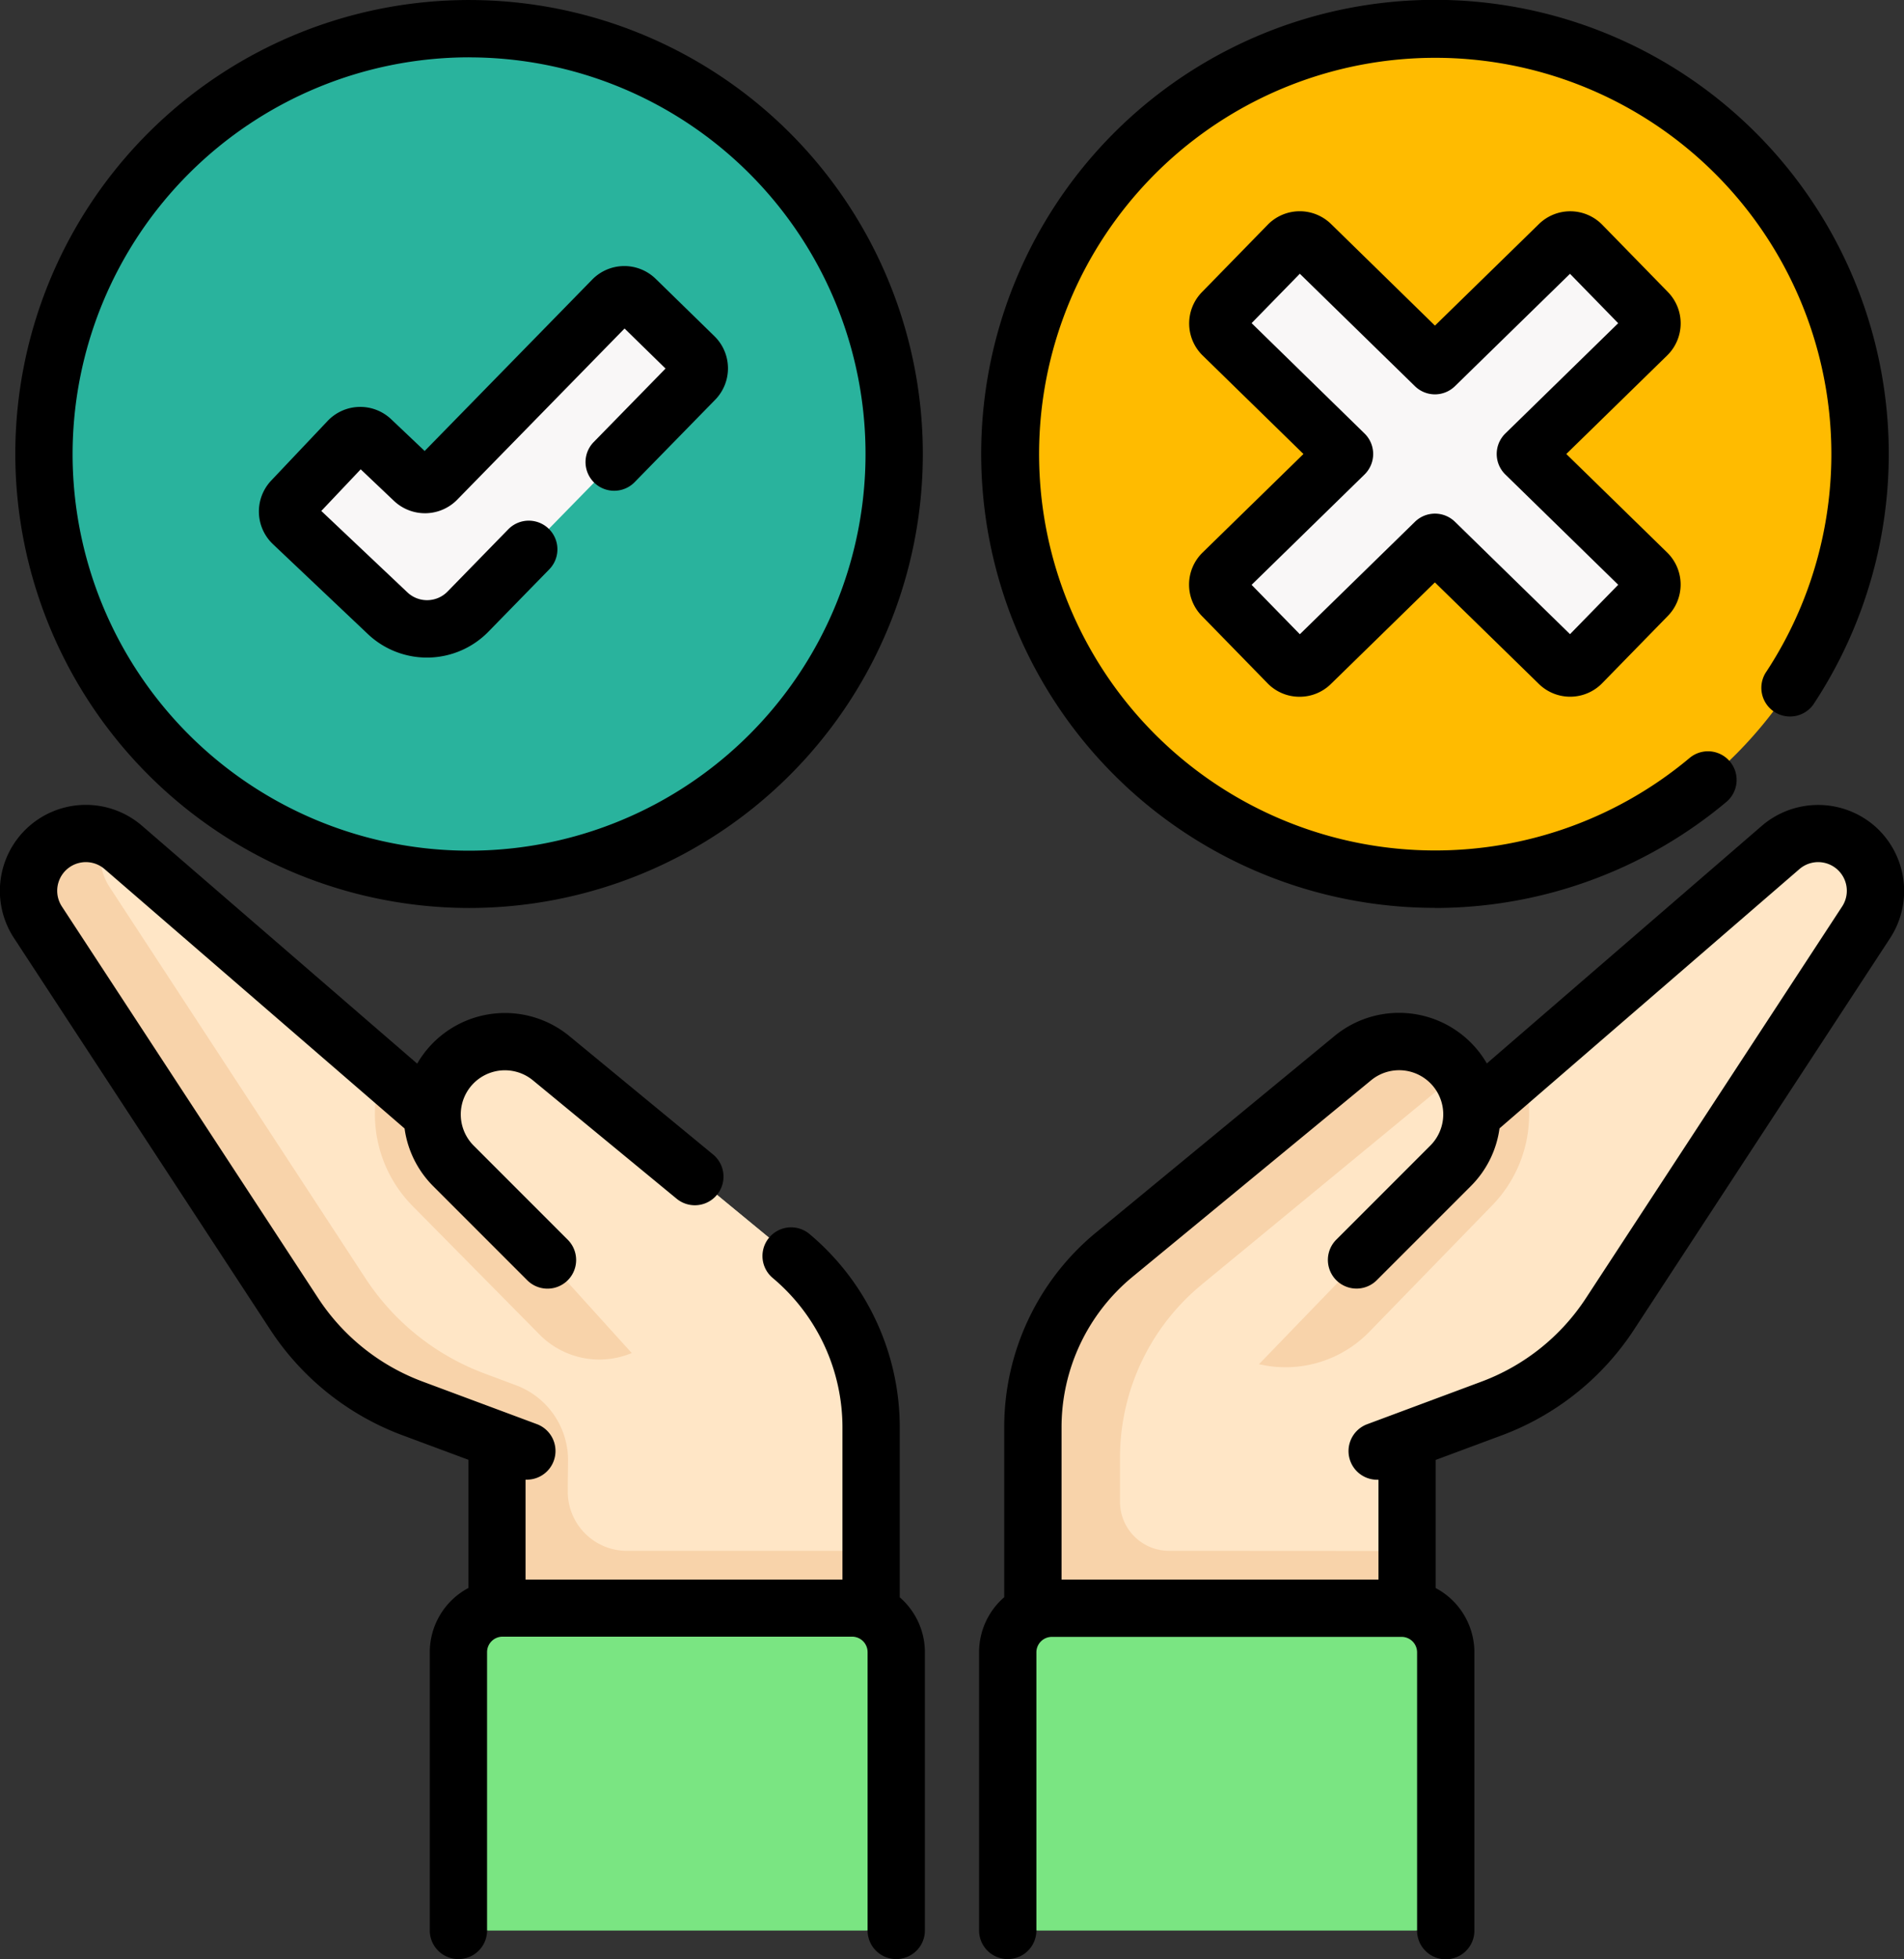 <svg xmlns="http://www.w3.org/2000/svg" width="81.516" height="83.84" viewBox="0 0 81.516 83.84">
  <rect x="0" y="0" width="81.516" height="83.84" fill="#333333" stroke="none"/>
  <g id="toma-de-decisiones" transform="translate(-7.105)">
    <g id="Grupo_84463" data-name="Grupo 84463" transform="translate(8.328 1.226)">
      <g id="Grupo_84455" data-name="Grupo 84455" transform="translate(42.999 34.44)">
        <path id="Trazado_145534" data-name="Trazado 145534" d="M296.313,230.123,309.536,218.7a2.453,2.453,0,0,1,3.657,3.2l-10.958,16.746a10.456,10.456,0,0,1-5.1,4.07l-3.594,1.339v14.613h-16.02v-15.14a9.6,9.6,0,0,1,3.5-7.408l10.2-8.4a3.115,3.115,0,0,1,5.1,2.4Z" transform="translate(-277.522 -218.1)" fill="#ffe6c6"/>
      </g>
      <g id="Grupo_84456" data-name="Grupo 84456" transform="translate(0 34.44)">
        <path id="Trazado_145535" data-name="Trazado 145535" d="M31.862,230.123a3.115,3.115,0,0,1,5.1-2.4l10.2,8.4a9.6,9.6,0,0,1,3.5,7.408v15.138s-15.846-.173-16.02,0,0-14.612,0-14.612l-3.594-1.339a10.457,10.457,0,0,1-5.1-4.07L14.983,221.9a2.453,2.453,0,0,1,3.657-3.2Z" transform="translate(-14.582 -218.1)" fill="#ffe6c6"/>
      </g>
      <path id="Trazado_145536" data-name="Trazado 145536" d="M49.842,248.8H40.2a2.534,2.534,0,0,1-2.533-2.557c0-.458.008-.89.012-1.286a3.426,3.426,0,0,0-2.231-3.244l-1.339-.5a10.457,10.457,0,0,1-5.1-4.07L18.054,220.4a2.442,2.442,0,0,1-.4-1.341,2.476,2.476,0,0,1,.148-.832,2.454,2.454,0,0,0-2.819,3.675l10.958,16.746a10.457,10.457,0,0,0,5.1,4.07l3.594,1.339s-.173,14.785,0,14.612a22.882,22.882,0,0,1,2.523-.073h.24c2.4-.011,5.911.01,8.72.032h0c1.447.011,2.706.023,3.528.032l.249,0h.169l.417,0h.172v-9.79a4.366,4.366,0,0,0-.812-.077Z" transform="translate(-14.582 -183.661)" fill="#f8d3aa"/>
      <path id="Trazado_145537" data-name="Trazado 145537" d="M145.823,433.273V422.7a1.888,1.888,0,0,0-1.888-1.888H128.959a1.888,1.888,0,0,0-1.888,1.888v10.574a1.336,1.336,0,0,0,1.336,1.336h16.081A1.336,1.336,0,0,0,145.823,433.273Z" transform="translate(-108.676 -353.222)" fill="#7ae582"/>
      <g id="Grupo_84462" data-name="Grupo 84462" transform="translate(0.659)">
        <g id="XMLID_179_" transform="translate(43.198 43.347)">
          <g id="Grupo_84458" data-name="Grupo 84458">
            <g id="XMLID_180_">
              <g id="Grupo_84457" data-name="Grupo 84457">
                <path id="Trazado_145539" data-name="Trazado 145539" d="M337.482,280.313l-2.139,1.849s0,0,0,0l-11.161,9.672a5,5,0,0,0,6.768-.364l5.215-5.364a5.582,5.582,0,0,0,1.318-5.788Z" transform="translate(-317.41 -279.046)" fill="#f8d3aa"/>
                <path id="Trazado_145540" data-name="Trazado 145540" d="M299.792,273.481a3.117,3.117,0,0,1,0,4.407L288.734,289.33l-5.962-4.209a9.585,9.585,0,0,1,2.638-3.442l10.2-8.4a3.114,3.114,0,0,1,4.183.2Z" transform="translate(-282.772 -272.568)" fill="#ffe6c6"/>
              </g>
            </g>
          </g>
        </g>
        <g id="XMLID_177_" transform="translate(14.168 43.347)">
          <g id="Grupo_84460" data-name="Grupo 84460">
            <g id="XMLID_178_">
              <g id="Grupo_84459" data-name="Grupo 84459">
                <path id="Trazado_145541" data-name="Trazado 145541" d="M117.259,291.737l-9.693-9.693-2-1.73a5.582,5.582,0,0,0,1.318,5.788l5.419,5.484A3.6,3.6,0,0,0,117.259,291.737Z" transform="translate(-105.251 -279.047)" fill="#f8d3aa"/>
                <path id="Trazado_145542" data-name="Trazado 145542" d="M137.706,284.2l-5.8,5.132-6.716-7.419-4.025-4.023a3.115,3.115,0,0,1,4.183-4.608l10.2,8.4A9.636,9.636,0,0,1,137.706,284.2Z" transform="translate(-117.799 -272.568)" fill="#ffe6c6"/>
              </g>
            </g>
          </g>
        </g>
        <path id="Trazado_145556" data-name="Trazado 145556" d="M18.2,0A18.2,18.2,0,1,1,0,18.2,18.2,18.2,0,0,1,18.2,0Z" fill="#29b39d"/>
        <g id="Grupo_84461" data-name="Grupo 84461" transform="translate(10.428 11.385)">
          <path id="Trazado_145543" data-name="Trazado 145543" d="M88.352,91.421a2.445,2.445,0,0,1-1.687-.672L82.6,86.9a.7.7,0,0,1-.026-.986l2.416-2.549a.7.7,0,0,1,.986-.026l1.813,1.718a.7.7,0,0,0,.978-.019L96.3,77.328a.7.7,0,0,1,.986-.011L99.8,79.772a.7.7,0,0,1,.011.986l-9.706,9.925A2.446,2.446,0,0,1,88.352,91.421Z" transform="translate(-82.383 -77.118)" fill="#f9f7f7"/>
        </g>
        <path id="Trazado_145557" data-name="Trazado 145557" d="M18.2,0A18.2,18.2,0,1,1,0,18.2,18.2,18.2,0,0,1,18.2,0Z" transform="translate(41.351)" fill="#fb0"/>
        <path id="Trazado_145546" data-name="Trazado 145546" d="M339.095,71.938l5.217-5.094a.69.69,0,0,0,.012-.976l-2.813-2.881a.69.69,0,0,0-.976-.012l-5.309,5.184-5.311-5.186a.69.69,0,0,0-.976.012l-2.813,2.881a.69.69,0,0,0,.012.976l5.219,5.1-5.219,5.1a.69.69,0,0,0-.012.976l2.813,2.881a.69.69,0,0,0,.976.012l5.311-5.186,5.309,5.184a.69.69,0,0,0,.976-.012l2.813-2.881a.69.69,0,0,0-.012-.976Z" transform="translate(-275.672 -53.737)" fill="#f9f7f7"/>
      </g>
      <path id="Trazado_145547" data-name="Trazado 145547" d="M284.75,282.964l10.2-8.4a3.13,3.13,0,0,1,.9-.519,3.115,3.115,0,0,0-4.631-.766l-10.2,8.4a9.6,9.6,0,0,0-3.5,7.408v15.14h16.02v-9.862c-.077,0-10.189-.006-10.189-.006a2.1,2.1,0,0,1-2.1-2.1v-1.886a9.6,9.6,0,0,1,3.5-7.408Z" transform="translate(-234.523 -229.221)" fill="#f8d3aa"/>
      <path id="Trazado_145548" data-name="Trazado 145548" d="M289.694,433.273V422.7a1.888,1.888,0,0,0-1.888-1.888H272.83a1.888,1.888,0,0,0-1.888,1.888v10.574a1.336,1.336,0,0,0,1.336,1.336h16.081A1.336,1.336,0,0,0,289.694,433.273Z" transform="translate(-229.019 -353.222)" fill="#7ae582"/>
    </g>
    <g id="Grupo_84464" data-name="Grupo 84464" transform="translate(7.105 0)">
      <path id="Trazado_145550" data-name="Trazado 145550" d="M301.778,211.537a3.7,3.7,0,0,0-4.823-.01L285.177,221.7a4.345,4.345,0,0,0-6.519-1.176l-10.2,8.4a10.788,10.788,0,0,0-3.943,8.355v7.263a3.105,3.105,0,0,0-1.076,2.349v11.91a1.226,1.226,0,0,0,2.453,0V246.9a.662.662,0,0,1,.661-.661h14.977a.662.662,0,0,1,.661.661v11.91a1.226,1.226,0,1,0,2.453,0V246.9a3.116,3.116,0,0,0-1.656-2.75v-5.484l2.8-1.041a11.6,11.6,0,0,0,5.7-4.549l10.959-16.745A3.694,3.694,0,0,0,301.778,211.537Zm-1.39,3.447-10.959,16.745a9.165,9.165,0,0,1-4.5,3.594l-4.877,1.816a1.227,1.227,0,0,0,.428,2.376l.057,0v4.269H266.969v-6.5a8.342,8.342,0,0,1,3.049-6.461l10.2-8.4a1.889,1.889,0,0,1,2.537,2.794l-4.024,4.024a1.226,1.226,0,1,0,1.734,1.734l4.024-4.024a4.31,4.31,0,0,0,1.231-2.473l12.84-11.095a1.227,1.227,0,0,1,1.829,1.6Z" transform="translate(-221.521 -176.192)"/>
      <path id="Trazado_145551" data-name="Trazado 145551" d="M45.626,244.545v-7.263A10.8,10.8,0,0,0,41.764,229a1.226,1.226,0,1,0-1.578,1.878,8.35,8.35,0,0,1,2.987,6.407v6.5H29.606V239.51l.057,0a1.227,1.227,0,0,0,.428-2.376l-4.877-1.816a9.164,9.164,0,0,1-4.5-3.594L9.754,214.982a1.227,1.227,0,0,1,1.829-1.6l12.843,11.1a4.318,4.318,0,0,0,1.228,2.471l4.024,4.024a1.226,1.226,0,1,0,1.734-1.734l-4.024-4.024a1.889,1.889,0,0,1,2.537-2.794l6.149,5.063a1.226,1.226,0,1,0,1.559-1.894l-6.149-5.063a4.341,4.341,0,0,0-6.518,1.176l-11.78-10.178a3.68,3.68,0,0,0-5.485,4.8L18.661,233.07a11.6,11.6,0,0,0,5.7,4.549l2.8,1.041v5.484a3.116,3.116,0,0,0-1.656,2.75V258.8a1.226,1.226,0,0,0,2.453,0v-11.91a.662.662,0,0,1,.661-.661H43.588a.662.662,0,0,1,.661.661V258.8a1.226,1.226,0,0,0,2.453,0v-11.91A3.105,3.105,0,0,0,45.626,244.545Z" transform="translate(-7.105 -176.191)"/>
      <path id="Trazado_145552" data-name="Trazado 145552" d="M30.54,38.855A19.427,19.427,0,1,0,11.113,19.427,19.449,19.449,0,0,0,30.54,38.855Zm0-36.4A16.974,16.974,0,1,1,13.566,19.427,16.994,16.994,0,0,1,30.54,2.453Z" transform="translate(-10.458 0)"/>
      <path id="Trazado_145553" data-name="Trazado 145553" d="M79.554,85.367a3.68,3.68,0,0,0,5.162-.1L87.321,82.6a1.226,1.226,0,1,0-1.754-1.715l-2.6,2.664a1.227,1.227,0,0,1-1.721.033L77.562,80.1l1.687-1.781,1.428,1.354a1.932,1.932,0,0,0,2.7-.051l7.168-7.329L92.3,74.007l-3.076,3.145a1.226,1.226,0,1,0,1.754,1.715l3.446-3.524a1.923,1.923,0,0,0-.03-2.72L91.88,70.169a1.923,1.923,0,0,0-2.72.03l-7.173,7.335-1.434-1.359a1.924,1.924,0,0,0-2.72.073L75.417,78.8a1.926,1.926,0,0,0,.073,2.72Z" transform="translate(-63.806 -58.235)"/>
      <path id="Trazado_145554" data-name="Trazado 145554" d="M283.4,38.855a19.445,19.445,0,0,0,12.479-4.539,1.226,1.226,0,0,0-1.577-1.879,16.96,16.96,0,1,1,3.254-3.642A1.227,1.227,0,0,0,299.6,30.15a19.428,19.428,0,1,0-16.2,8.7Z" transform="translate(-221.967 0)"/>
      <path id="Trazado_145555" data-name="Trazado 145555" d="M338.926,58.737l-2.813-2.881a1.917,1.917,0,0,0-2.711-.032l-4.452,4.347L324.5,55.822a1.917,1.917,0,0,0-2.711.033l-2.813,2.881A1.917,1.917,0,0,0,319,61.446l4.32,4.219L319,69.883a1.917,1.917,0,0,0-.032,2.711l2.813,2.881a1.9,1.9,0,0,0,1.349.578h.024a1.9,1.9,0,0,0,1.339-.545l4.454-4.349,4.452,4.347a1.917,1.917,0,0,0,2.711-.033l2.813-2.881a1.919,1.919,0,0,0-.032-2.711l-4.318-4.216,4.318-4.217A1.919,1.919,0,0,0,338.926,58.737Zm-6.963,6.05a1.227,1.227,0,0,0,0,1.755l4.833,4.719-2.064,2.114-4.925-4.809a1.226,1.226,0,0,0-1.714,0l-4.928,4.812L321.1,71.264l4.835-4.722a1.227,1.227,0,0,0,0-1.755L321.1,60.065l2.064-2.114,4.928,4.812a1.226,1.226,0,0,0,1.714,0l4.925-4.809,2.064,2.114Z" transform="translate(-267.515 -46.237)"/>
    </g>
  </g>
</svg>
